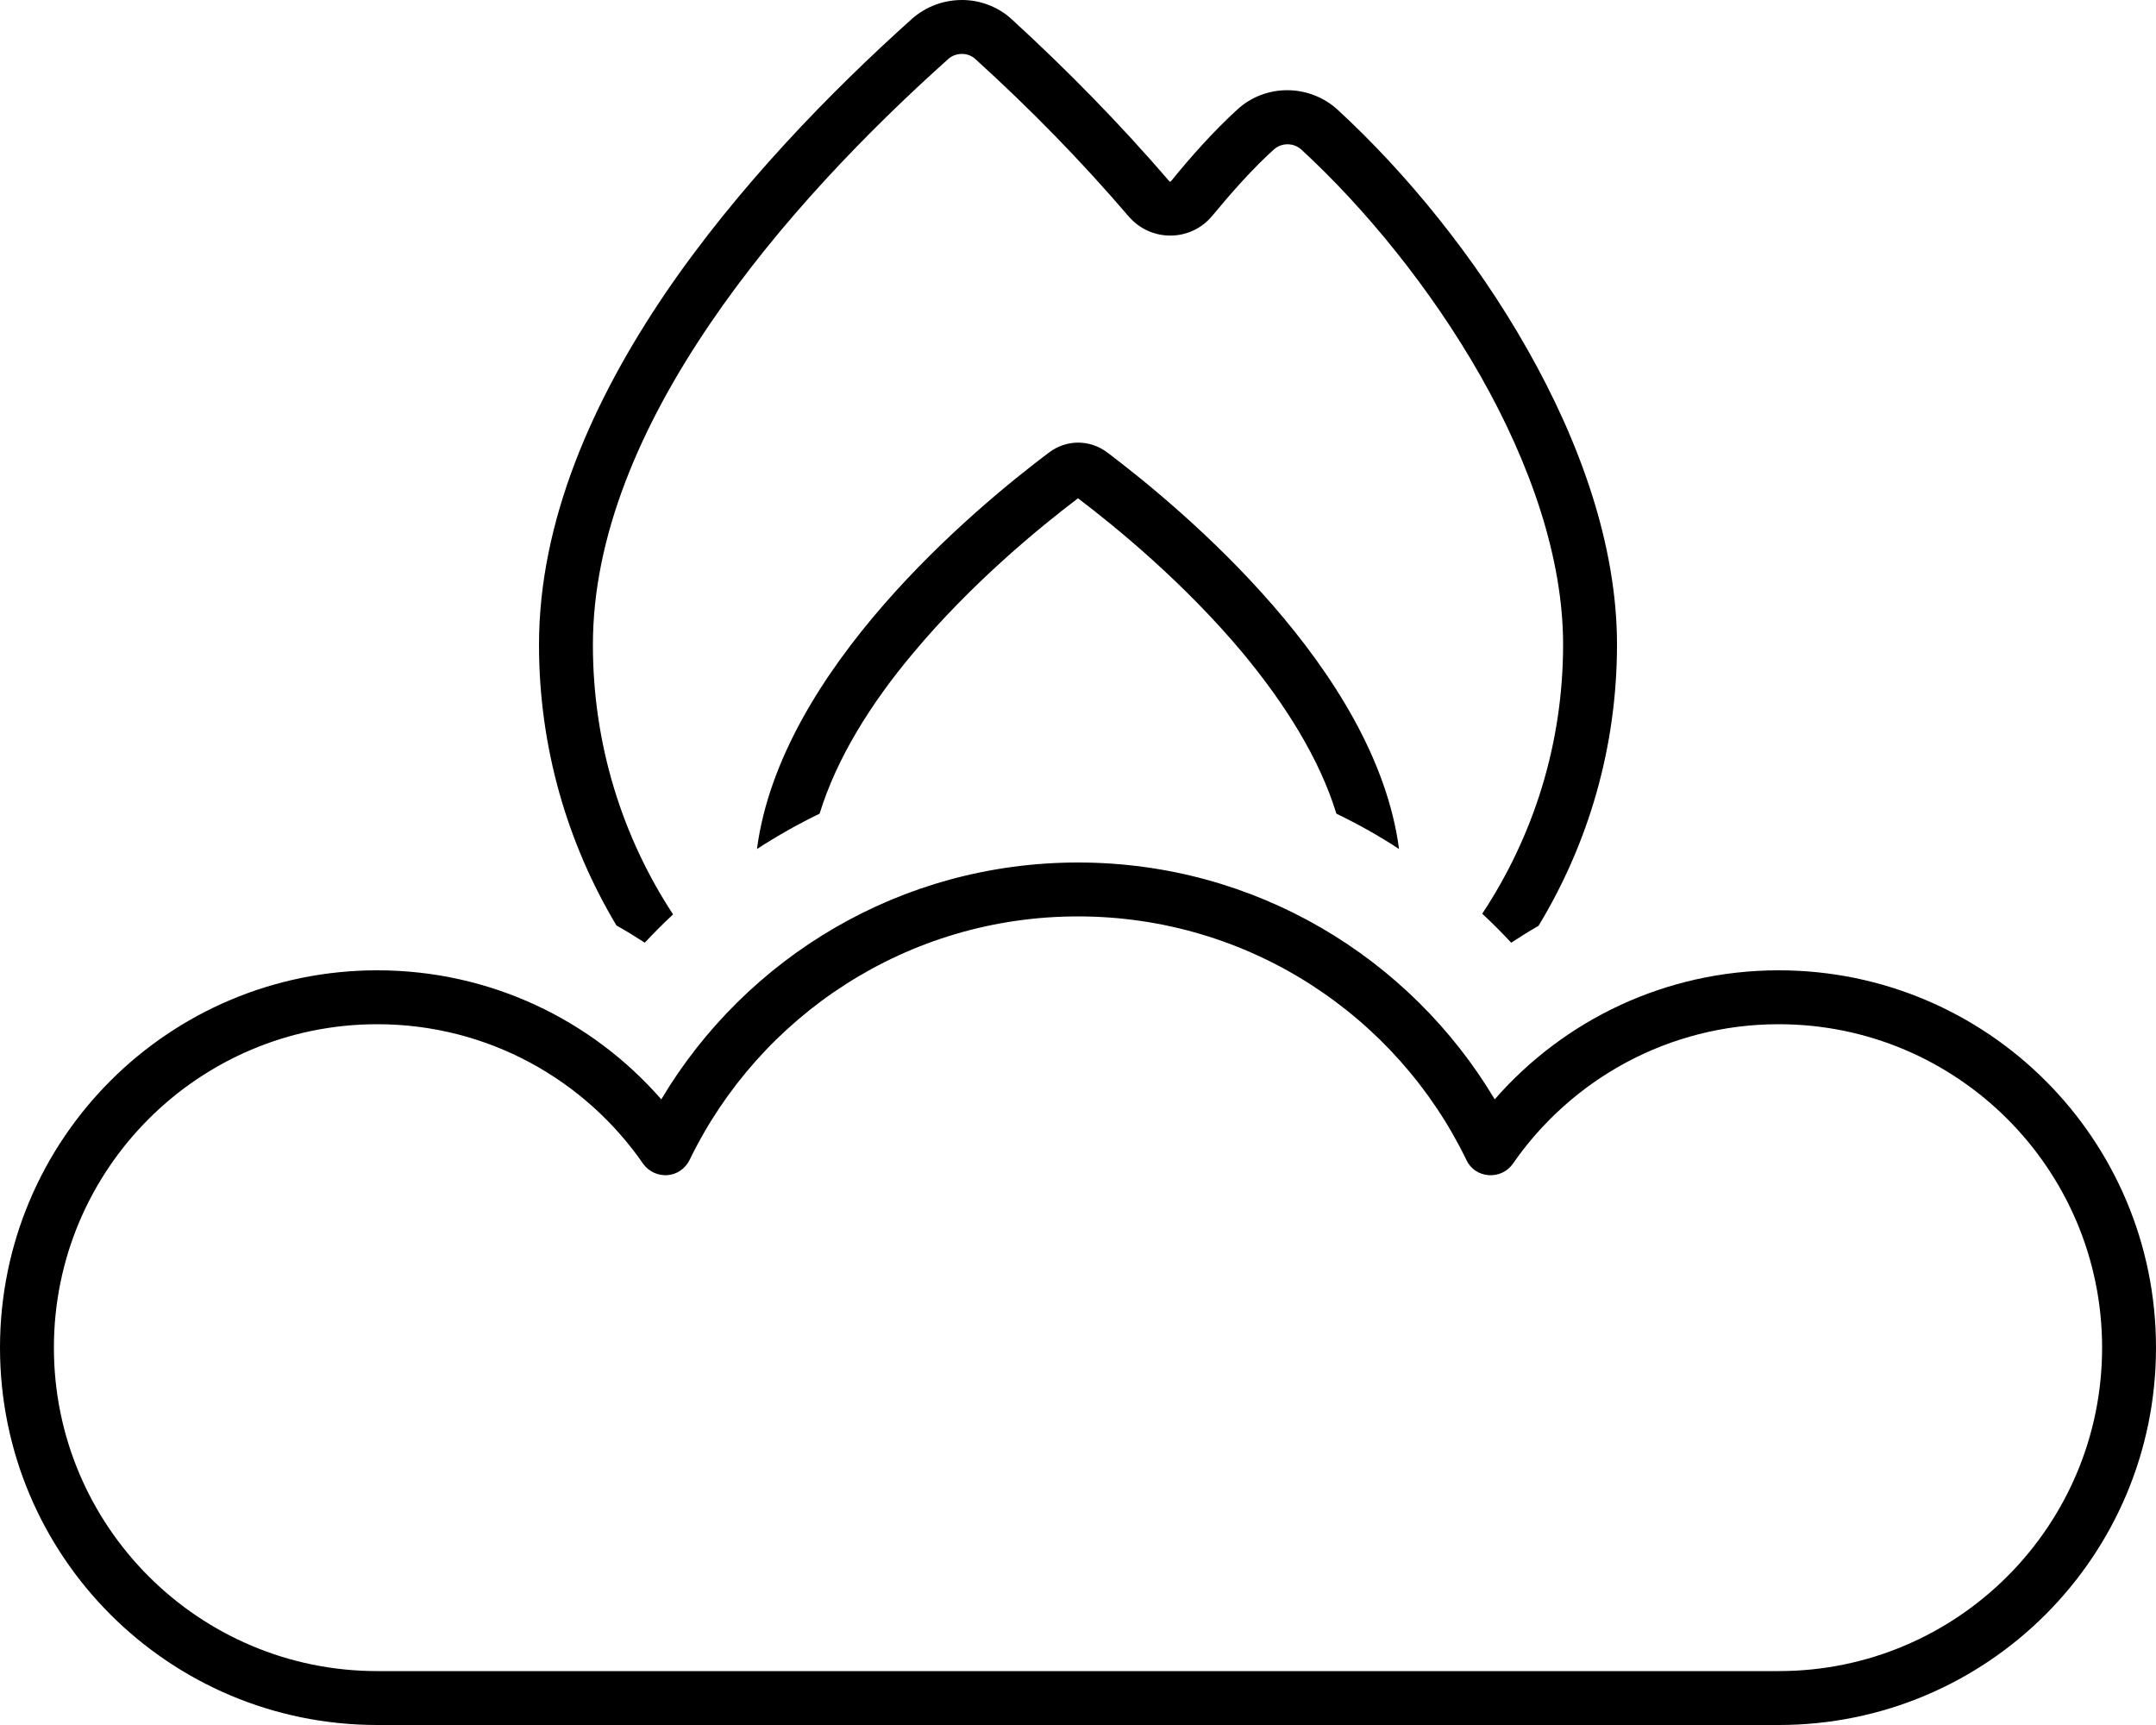 <svg xmlns="http://www.w3.org/2000/svg" viewBox="0 0 640 512" fill="currentColor" class="svgBox" id="fire-smoke-b-t"><path d="M285.5 16c1.5 0 2.9 .5 4 1.5c16.1 14.6 31.3 30.1 45.6 46.8c6.6 7.6 18.4 7.5 24.8-.3c5.8-7 11.9-13.9 18.2-19.6c2.3-2.1 5.9-2.1 8.2 0c18.9 17.4 38.4 41.2 53.2 67.2c14.8 26.1 24.5 54 24.5 79.7c0 29.5-8.8 56.9-24 79.9c3 2.8 5.8 5.6 8.6 8.6c2.6-1.7 5.3-3.4 8.1-5c14.8-24.4 23.3-53 23.3-83.5c0-29.5-11-60.1-26.6-87.6c-15.6-27.6-36.2-52.6-56.3-71.1c-8.4-7.7-21.4-7.8-29.8-.1c-7.1 6.5-13.8 14-19.7 21.3c0 0-.1 0-.1 .1s-.1 0-.1 0s-.1 0-.1 0c0 0 0 0 0 0l-.1 0c-14.8-17.2-30.5-33.2-47-48.3C296.1 1.9 290.8 0 285.6 0c-5.3 0-10.6 1.8-14.9 5.6c-24.3 21.8-51.8 50-73.3 81.6C176 118.8 160 154.6 160 191.4c0 30.4 8.4 58.9 23 83.3c2.9 1.6 5.6 3.3 8.4 5.1c2.7-2.9 5.5-5.7 8.4-8.4c-15.1-23-23.8-50.5-23.8-80c0-32.3 14.1-64.9 34.7-95.2c20.5-30.2 47-57.4 70.8-78.7c1.1-1 2.6-1.5 4.1-1.5zM415.3 252c-7-53.2-64.5-101-86.6-117.7c-5.2-3.9-12.1-3.9-17.3 0C289.2 151 231.7 198.8 224.7 252c6-3.9 12.2-7.4 18.6-10.5c5-16.3 15.1-32.6 27.8-47.7c17.3-20.7 37.4-37.2 48.9-45.9c11.5 8.7 31.6 25.2 48.9 45.9c12.6 15.2 22.8 31.4 27.8 47.7c6.4 3.1 12.7 6.6 18.6 10.5zM204.7 344.3C225.4 301.5 269.3 272 320 272s94.6 29.5 115.3 72.3c1.2 2.6 3.7 4.3 6.6 4.5s5.6-1.1 7.2-3.4c17.3-25 46.2-41.4 78.9-41.4c53 0 96 43 96 96s-43 96-96 96l-416 0c-53 0-96-43-96-96s43-96 96-96c32.7 0 61.6 16.4 78.9 41.4c1.6 2.3 4.4 3.6 7.2 3.4s5.3-1.9 6.6-4.5zM320 256c-52.6 0-98.6 28.2-123.7 70.3C175.8 302.8 145.6 288 112 288C50.1 288 0 338.1 0 400s50.1 112 112 112l416 0c61.9 0 112-50.1 112-112s-50.1-112-112-112c-33.6 0-63.8 14.8-84.3 38.3C418.6 284.2 372.6 256 320 256z"/></svg>